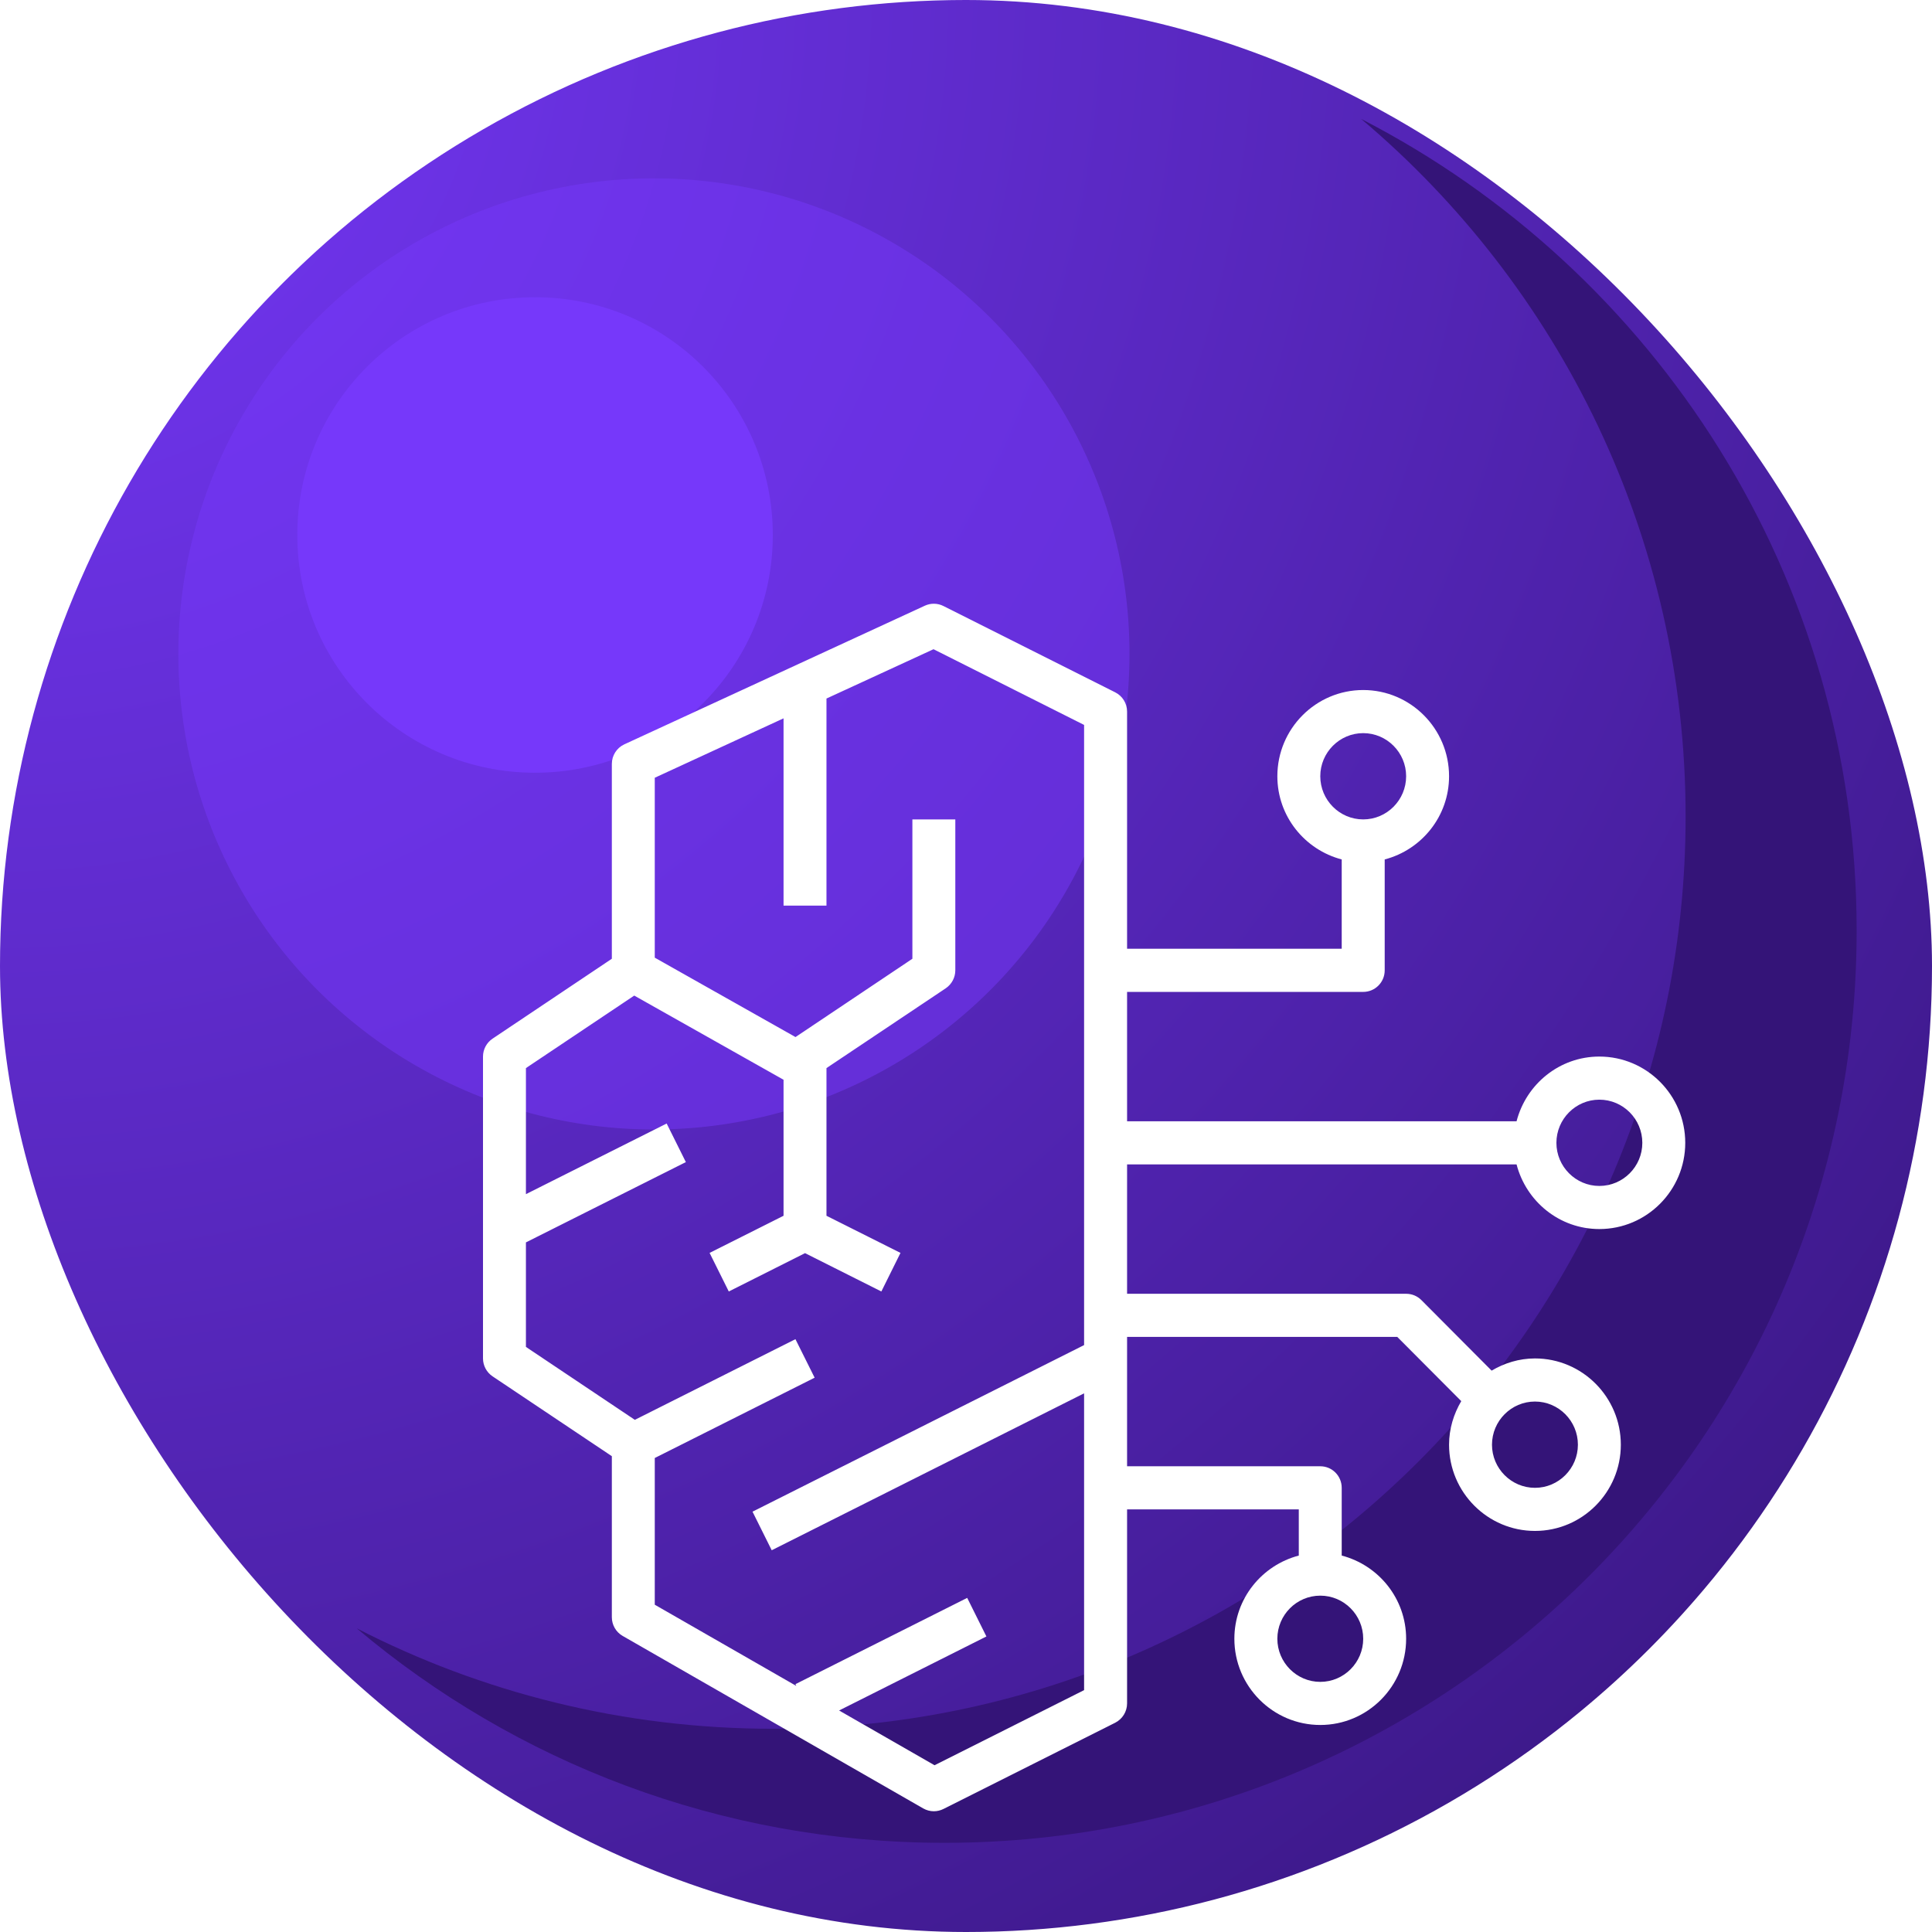 <svg width="32" height="32" viewBox="0 0 32 32" fill="none" xmlns="http://www.w3.org/2000/svg">
    <g clip-path="url(#clip0_1974_52330)">
        <g clip-path="url(#clip1_1974_52330)">
            <g clip-path="url(#clip2_1974_52330)">
                <ellipse cx="16" cy="16" rx="16" ry="16" fill="url(#paint0_radial_1974_52330)"/>
                <g filter="url(#filter0_f_1974_52330)">
                    <path fill-rule="evenodd" clip-rule="evenodd" d="M12.809 28.634C21.154 28.634 27.919 21.87 27.919 13.525C27.919 8.889 25.831 4.741 22.544 1.969C27.418 4.476 30.752 9.556 30.752 15.414C30.752 23.758 23.987 30.523 15.643 30.523C11.934 30.523 8.537 29.187 5.908 26.97C7.977 28.034 10.323 28.634 12.809 28.634Z" fill="#341478"/>
                </g>
                <g filter="url(#filter1_f_1974_52330)">
                    <ellipse cx="7.877" cy="7.877" rx="7.877" ry="7.877" transform="matrix(-1 0 0 1 18.708 2.954)" fill="#7638FA" fill-opacity="0.5"/>
                </g>
                <g filter="url(#filter2_f_1974_52330)">
                    <ellipse cx="3.938" cy="3.938" rx="3.938" ry="3.938" transform="matrix(-1 0 0 1 12.8 4.923)" fill="#7638FA"/>
                </g>
            </g>
            <g filter="url(#filter3_d_1974_52330)">
                <path fill-rule="evenodd" clip-rule="evenodd" d="M13.479 25.238L11.898 24.331L14.338 23.105L14.02 22.466L11.175 23.895L11.189 23.924L8.845 22.579V20.149L11.493 18.819L11.175 18.181L8.515 19.517L6.711 18.309V16.578L9.36 15.248L9.042 14.609L6.711 15.779V13.691L8.505 12.49L10.978 13.884V16.137L9.753 16.752L10.071 17.391L11.334 16.756L12.598 17.391L12.915 16.752L11.689 16.137V13.691L13.665 12.369C13.763 12.302 13.823 12.191 13.823 12.072V9.572H13.112V11.88L11.176 13.177L8.845 11.862V8.882L10.978 7.898V11H11.689V7.57L13.462 6.753L15.956 8.007V18.279L10.464 21.038L10.782 21.677L15.956 19.078V23.994L13.479 25.238ZM24.135 19.929C24.135 20.322 23.816 20.643 23.424 20.643C23.032 20.643 22.712 20.322 22.712 19.929C22.712 19.535 23.032 19.214 23.424 19.214C23.816 19.214 24.135 19.535 24.135 19.929ZM20.579 23.143C20.579 23.536 20.26 23.857 19.868 23.857C19.476 23.857 19.157 23.536 19.157 23.143C19.157 22.749 19.476 22.429 19.868 22.429C20.26 22.429 20.579 22.749 20.579 23.143ZM19.868 8.857C19.868 8.464 20.187 8.143 20.579 8.143C20.971 8.143 21.29 8.464 21.29 8.857C21.29 9.251 20.971 9.572 20.579 9.572C20.187 9.572 19.868 9.251 19.868 8.857ZM24.49 14.214C24.883 14.214 25.202 14.535 25.202 14.929C25.202 15.322 24.883 15.643 24.49 15.643C24.099 15.643 23.779 15.322 23.779 14.929C23.779 14.535 24.099 14.214 24.49 14.214ZM23.119 15.286C23.278 15.9 23.83 16.357 24.49 16.357C25.275 16.357 25.913 15.716 25.913 14.929C25.913 14.141 25.275 13.5 24.49 13.5C23.83 13.5 23.278 13.957 23.119 14.572H16.668V12.429H20.579C20.776 12.429 20.935 12.269 20.935 12.072V10.235C21.546 10.075 22.001 9.521 22.001 8.857C22.001 8.069 21.363 7.429 20.579 7.429C19.795 7.429 19.157 8.069 19.157 8.857C19.157 9.521 19.612 10.075 20.223 10.235V11.714H16.668V7.786C16.668 7.65 16.591 7.527 16.471 7.467L13.627 6.038C13.53 5.989 13.418 5.987 13.319 6.032L8.34 8.329C8.215 8.387 8.134 8.514 8.134 8.653V11.88L6.159 13.203C6.06 13.269 6 13.381 6 13.5V18.5C6 18.619 6.06 18.731 6.159 18.797L8.134 20.119V22.786C8.134 22.914 8.202 23.032 8.313 23.096L13.291 25.953C13.346 25.984 13.406 26 13.467 26C13.522 26 13.577 25.987 13.627 25.962L16.471 24.534C16.591 24.473 16.668 24.349 16.668 24.214V21H19.512V21.765C18.901 21.925 18.445 22.479 18.445 23.143C18.445 23.931 19.084 24.571 19.868 24.571C20.652 24.571 21.29 23.931 21.29 23.143C21.29 22.479 20.835 21.925 20.223 21.765V20.643C20.223 20.446 20.065 20.286 19.868 20.286H16.668V18.143H21.143L22.203 19.207C22.078 19.42 22.001 19.664 22.001 19.929C22.001 20.716 22.64 21.357 23.424 21.357C24.208 21.357 24.846 20.716 24.846 19.929C24.846 19.141 24.208 18.5 23.424 18.5C23.161 18.5 22.917 18.577 22.706 18.702L21.542 17.533C21.475 17.466 21.385 17.429 21.29 17.429H16.668V15.286H23.119Z" fill="white"/>
            </g>
        </g>
    </g>
    <defs>
        <filter id="filter0_f_1974_52330" x="2.908" y="-1.031" width="30.844" height="34.554" filterUnits="userSpaceOnUse" color-interpolation-filters="sRGB">
            <feFlood flood-opacity="0" result="BackgroundImageFix"/>
            <feBlend mode="normal" in="SourceGraphic" in2="BackgroundImageFix" result="shape"/>
            <feGaussianBlur stdDeviation="1.5" result="effect1_foregroundBlur_1974_52330"/>
        </filter>
        <filter id="filter1_f_1974_52330" x="-0.046" y="-0.046" width="21.754" height="21.754" filterUnits="userSpaceOnUse" color-interpolation-filters="sRGB">
            <feFlood flood-opacity="0" result="BackgroundImageFix"/>
            <feBlend mode="normal" in="SourceGraphic" in2="BackgroundImageFix" result="shape"/>
            <feGaussianBlur stdDeviation="1.5" result="effect1_foregroundBlur_1974_52330"/>
        </filter>
        <filter id="filter2_f_1974_52330" x="1.923" y="1.923" width="13.877" height="13.877" filterUnits="userSpaceOnUse" color-interpolation-filters="sRGB">
            <feFlood flood-opacity="0" result="BackgroundImageFix"/>
            <feBlend mode="normal" in="SourceGraphic" in2="BackgroundImageFix" result="shape"/>
            <feGaussianBlur stdDeviation="1.5" result="effect1_foregroundBlur_1974_52330"/>
        </filter>
        <filter id="filter3_d_1974_52330" x="2" y="4" width="31.913" height="32" filterUnits="userSpaceOnUse" color-interpolation-filters="sRGB">
            <feFlood flood-opacity="0" result="BackgroundImageFix"/>
            <feColorMatrix in="SourceAlpha" type="matrix" values="0 0 0 0 0 0 0 0 0 0 0 0 0 0 0 0 0 0 127 0" result="hardAlpha"/>
            <feOffset dx="2" dy="4"/>
            <feGaussianBlur stdDeviation="3"/>
            <feComposite in2="hardAlpha" operator="out"/>
            <feColorMatrix type="matrix" values="0 0 0 0 0.137 0 0 0 0 0.184 0 0 0 0 0.243 0 0 0 1 0"/>
            <feBlend mode="normal" in2="BackgroundImageFix" result="effect1_dropShadow_1974_52330"/>
            <feBlend mode="normal" in="SourceGraphic" in2="effect1_dropShadow_1974_52330" result="shape"/>
        </filter>
        <radialGradient id="paint0_radial_1974_52330" cx="0" cy="0" r="1" gradientUnits="userSpaceOnUse" gradientTransform="rotate(45) scale(45.255)">
            <stop stop-color="#7638FA"/>
            <stop offset="1" stop-color="#341478"/>
        </radialGradient>
        <clipPath id="clip0_1974_52330">
            <rect width="32" height="32" rx="16" fill="white"/>
        </clipPath>
        <clipPath id="clip1_1974_52330">
            <rect width="32" height="32" rx="16" fill="white"/>
        </clipPath>
        <clipPath id="clip2_1974_52330">
            <rect width="32" height="32" rx="16" fill="white"/>
        </clipPath>
    </defs>
</svg>
